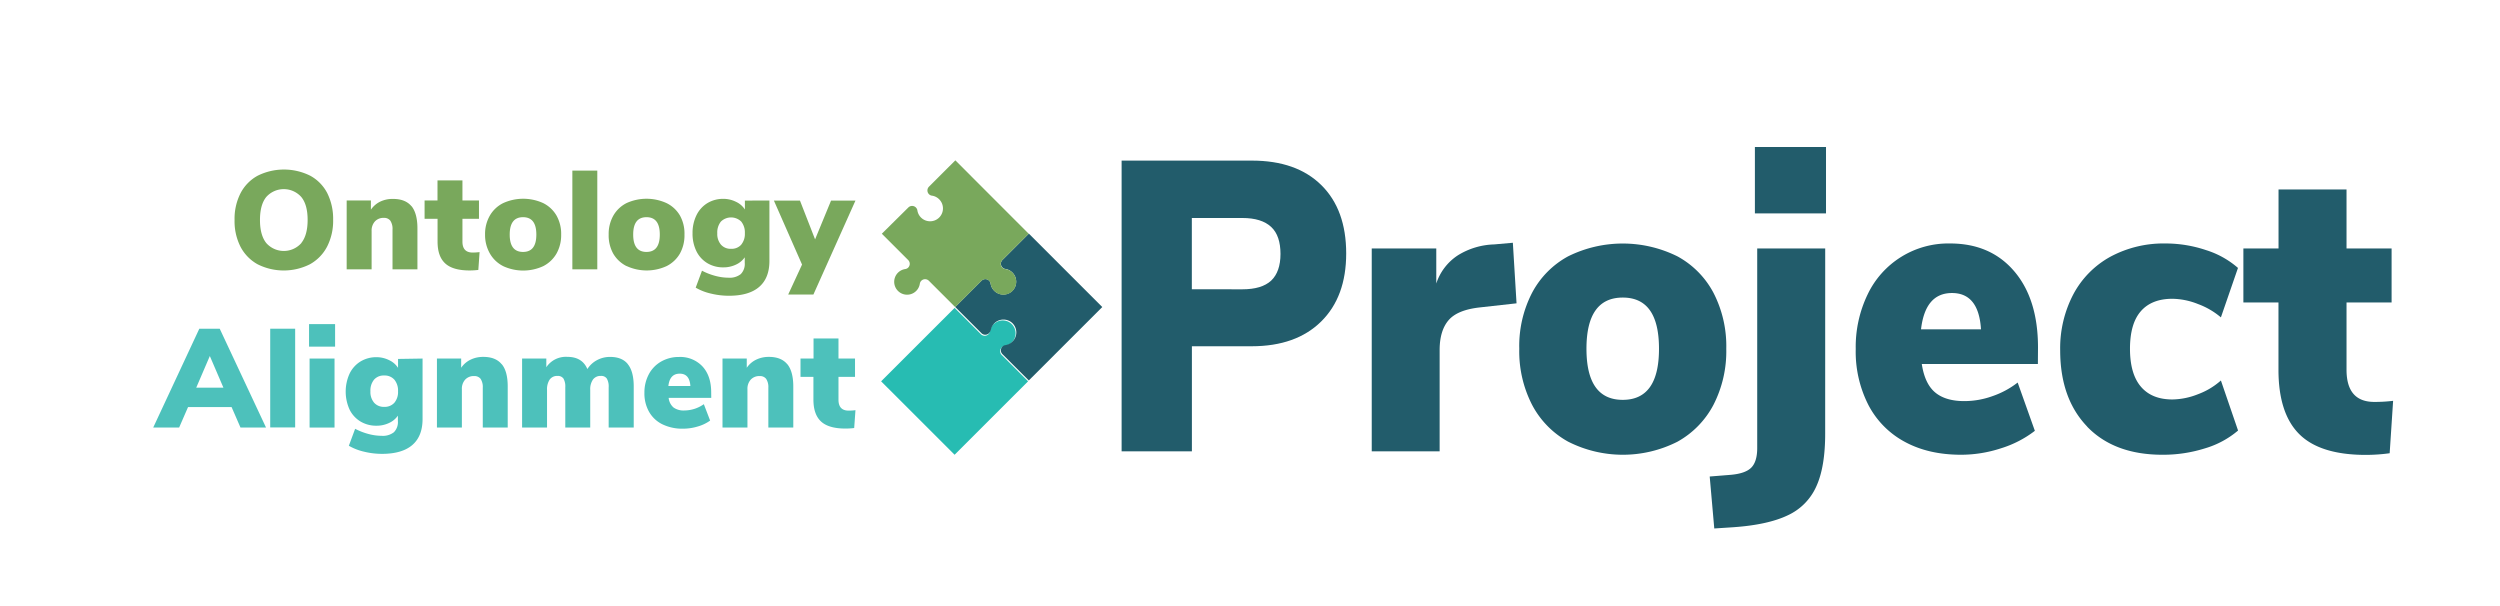 <svg id="Layer_1" data-name="Layer 1" xmlns="http://www.w3.org/2000/svg" viewBox="0 0 842 204"><defs><style>.cls-1{fill:#79a85c;}.cls-2{fill:#4dc1bb;}.cls-3{fill:#27bcb2;}.cls-4{fill:#225c6b;}</style></defs><path class="cls-1" d="M101.49,81.83q2.12-2.67,2.12-7.76c0-3.4-.71-6-2.15-7.74a7.9,7.9,0,0,0-11.77,0q-2.13,2.61-2.13,7.76c0,3.42.71,6,2.13,7.78a7.89,7.89,0,0,0,11.8,0M86.74,89A14.33,14.33,0,0,1,81,83.1a19,19,0,0,1-2-9,19,19,0,0,1,2-9,14.1,14.1,0,0,1,5.78-5.92,19.87,19.87,0,0,1,17.7,0A14,14,0,0,1,110.2,65a19.33,19.33,0,0,1,2,9,19.1,19.1,0,0,1-2,9A14.41,14.41,0,0,1,104.39,89a19.59,19.59,0,0,1-17.65,0"/><path class="cls-1" d="M138.59,69.42q2,2.47,2,7.52V90.72h-8.39V77.32a5,5,0,0,0-.74-3,2.6,2.6,0,0,0-2.19-.94,3.89,3.89,0,0,0-3,1.2,4.57,4.57,0,0,0-1.11,3.23V90.72h-8.4V67.51h8.16v3.11a8.12,8.12,0,0,1,3.17-2.73A9.64,9.64,0,0,1,132.4,67q4.15,0,6.19,2.47"/><path class="cls-1" d="M161.52,84.91l-.42,6a24.72,24.72,0,0,1-2.92.18q-5.67,0-8.24-2.38c-1.72-1.59-2.57-4-2.57-7.38V73.69H143V67.51h4.35V60.76h8.4v6.75h5.57v6.18h-5.57v7.69q0,3.68,3.44,3.68a19.8,19.8,0,0,0,2.31-.15"/><path class="cls-1" d="M180.64,79q0-5.85-4.48-5.85T171.67,79q0,5.85,4.49,5.85T180.64,79M169.43,89.61A10.68,10.68,0,0,1,165,85.39,12.58,12.58,0,0,1,163.37,79,12.41,12.41,0,0,1,165,72.58a10.58,10.58,0,0,1,4.46-4.17,16.23,16.23,0,0,1,13.5,0,10.69,10.69,0,0,1,4.46,4.17A12.51,12.51,0,0,1,189,79a12.68,12.68,0,0,1-1.58,6.42,10.81,10.81,0,0,1-4.46,4.22,16.09,16.09,0,0,1-13.48,0"/><rect class="cls-1" x="192.77" y="57.46" width="8.4" height="33.25"/><path class="cls-1" d="M222.22,79q0-5.85-4.48-5.85T213.26,79q0,5.85,4.48,5.85T222.22,79M211,89.61a10.74,10.74,0,0,1-4.48-4.22A12.68,12.68,0,0,1,205,79a12.51,12.51,0,0,1,1.58-6.39A10.63,10.63,0,0,1,211,68.41a16.23,16.23,0,0,1,13.5,0A10.58,10.58,0,0,1,229,72.58,12.41,12.41,0,0,1,230.53,79,12.58,12.58,0,0,1,229,85.39a10.69,10.69,0,0,1-4.46,4.22,16.09,16.09,0,0,1-13.48,0"/><path class="cls-1" d="M249.65,82.39a5.65,5.65,0,0,0,1.22-3.84,5.84,5.84,0,0,0-1.22-3.92,4.89,4.89,0,0,0-6.85,0,5.81,5.81,0,0,0-1.22,3.94,5.52,5.52,0,0,0,1.25,3.84,4.3,4.3,0,0,0,3.37,1.39,4.35,4.35,0,0,0,3.45-1.39m9.49-14.88V87.89q0,5.74-3.43,8.72t-10.12,3a25.54,25.54,0,0,1-6.14-.73,17.92,17.92,0,0,1-5.14-2l2.12-5.71a21.38,21.38,0,0,0,4.51,1.75,17.36,17.36,0,0,0,4.41.61,6,6,0,0,0,4.13-1.2,4.84,4.84,0,0,0,1.35-3.8V86.66a7.21,7.21,0,0,1-3,2.48,9.7,9.7,0,0,1-4.2.91,10.22,10.22,0,0,1-5.38-1.41,9.66,9.66,0,0,1-3.68-4,13.29,13.29,0,0,1-1.32-6.06,13.47,13.47,0,0,1,1.32-6.09,9.79,9.79,0,0,1,3.68-4.08,10.24,10.24,0,0,1,5.38-1.44,9.54,9.54,0,0,1,4.25,1,7.05,7.05,0,0,1,3,2.59v-3Z"/><polygon class="cls-1" points="279.9 67.56 288.12 67.56 273.95 99.21 265.46 99.21 270.13 89.11 260.65 67.56 269.43 67.56 274.52 80.62 279.9 67.56"/><path class="cls-2" d="M70.67,119.91l4.58,10.66H66.09Zm-3.54-9.2L51.6,144h8.73l3-6.89H78L81,144H89.6L74,110.71Z"/><rect class="cls-2" x="91.01" y="110.71" width="8.4" height="33.25"/><path class="cls-2" d="M104.27,120.76h8.4V144h-8.4Zm-.18-11.6h8.77v7.59h-8.77Z"/><path class="cls-2" d="M132.83,135.64a5.61,5.61,0,0,0,1.23-3.84,5.79,5.79,0,0,0-1.23-3.92,4.33,4.33,0,0,0-3.45-1.41,4.27,4.27,0,0,0-3.39,1.39,5.76,5.76,0,0,0-1.23,3.94,5.52,5.52,0,0,0,1.25,3.84,4.3,4.3,0,0,0,3.37,1.39,4.35,4.35,0,0,0,3.45-1.39m9.49-14.88v20.37q0,5.76-3.43,8.73t-10.12,3a25.54,25.54,0,0,1-6.14-.73,18.34,18.34,0,0,1-5.14-2l2.12-5.71a21.38,21.38,0,0,0,4.51,1.75,17.36,17.36,0,0,0,4.41.61,6,6,0,0,0,4.13-1.2,4.84,4.84,0,0,0,1.35-3.8v-1.79a7.21,7.21,0,0,1-3,2.48,9.68,9.68,0,0,1-4.19.91,10.23,10.23,0,0,1-5.39-1.41,9.66,9.66,0,0,1-3.68-4,14.64,14.64,0,0,1,0-12.15,9.79,9.79,0,0,1,3.68-4.08,10.25,10.25,0,0,1,5.39-1.44,9.52,9.52,0,0,1,4.24,1,7.14,7.14,0,0,1,3,2.59v-3Z"/><path class="cls-2" d="M169,122.67c1.36,1.65,2,4.16,2,7.52V144h-8.4v-13.4a5,5,0,0,0-.73-3,2.61,2.61,0,0,0-2.2-.94,3.88,3.88,0,0,0-3,1.2,4.57,4.57,0,0,0-1.11,3.23V144h-8.4V120.76h8.16v3.11a8.09,8.09,0,0,1,3.16-2.73,9.65,9.65,0,0,1,4.3-.94q4.16,0,6.18,2.47"/><path class="cls-2" d="M211.44,122.65q2,2.44,2,7.55V144H205V130.43a5.28,5.28,0,0,0-.62-2.92,2.25,2.25,0,0,0-2-.9,3.15,3.15,0,0,0-2.67,1.22,5.72,5.72,0,0,0-.92,3.5V144h-8.4V130.43a5.38,5.38,0,0,0-.61-2.92,2.3,2.3,0,0,0-2-.9,3.08,3.08,0,0,0-2.64,1.22,5.86,5.86,0,0,0-.9,3.5V144h-8.4V120.76H184v2.92a7.92,7.92,0,0,1,7.08-3.49q5,0,6.75,4.11a8.59,8.59,0,0,1,3.23-3,9.19,9.19,0,0,1,4.42-1.09c2.7,0,4.71.82,6,2.46"/><path class="cls-2" d="M225.11,130h7.41q-.28-4.16-3.59-4.15c-2.23,0-3.51,1.38-3.82,4.15m14.44,4H225.2a4.94,4.94,0,0,0,1.65,3.25,5.82,5.82,0,0,0,3.64,1,11.58,11.58,0,0,0,6.56-2.12l2.12,5.52a13.42,13.42,0,0,1-4.2,2,17,17,0,0,1-4.91.73,15.23,15.23,0,0,1-6.93-1.46,10.37,10.37,0,0,1-4.51-4.2,12.51,12.51,0,0,1-1.58-6.41,13,13,0,0,1,1.48-6.25,10.71,10.71,0,0,1,4.15-4.29,11.9,11.9,0,0,1,6-1.54,10.25,10.25,0,0,1,7.93,3.19q2.92,3.18,2.93,8.7Z"/><path class="cls-2" d="M265.18,122.67q2,2.47,2,7.52V144h-8.4v-13.4a5,5,0,0,0-.74-3,2.58,2.58,0,0,0-2.19-.94,3.89,3.89,0,0,0-3,1.2,4.57,4.57,0,0,0-1.11,3.23V144h-8.4V120.76h8.17v3.11a8,8,0,0,1,3.16-2.73,9.64,9.64,0,0,1,4.29-.94q4.15,0,6.19,2.47"/><path class="cls-2" d="M288.12,138.16l-.43,6a24.59,24.59,0,0,1-2.92.18q-5.67,0-8.24-2.38c-1.72-1.59-2.57-4.05-2.57-7.38v-7.64h-4.35v-6.18H274V114h8.4v6.75h5.57v6.18h-5.57v7.69q0,3.68,3.44,3.68a20,20,0,0,0,2.32-.15"/><path class="cls-3" d="M334.66,109.13a4.22,4.22,0,0,0-1.24,2.44,1.69,1.69,0,0,1-.5,1,1.8,1.8,0,0,1-2.54,0l-8.87-8.87-24.75,24.73,24.75,24.73,24.75-24.73-8.88-8.87a1.79,1.79,0,0,1,0-2.53h0a1.72,1.72,0,0,1,1-.5,4.33,4.33,0,1,0-3.7-7.36"/><path class="cls-4" d="M333.68,111.32a4.32,4.32,0,0,1,1.23-2.45,4.38,4.38,0,0,1,5.95-.14,4.33,4.33,0,0,1-2.24,7.5,1.69,1.69,0,0,0-1,.5h0a1.8,1.8,0,0,0,0,2.54l8.88,8.87,24.75-24.73L346.51,78.68l-8.88,8.87a1.79,1.79,0,0,0,0,2.53,1.69,1.69,0,0,0,1,.5A4.25,4.25,0,0,1,341,91.82a4.33,4.33,0,0,1-6.15,6.1,4.28,4.28,0,0,1-1.21-2.4,1.85,1.85,0,0,0-.5-1,1.8,1.8,0,0,0-2.54,0l-8.88,8.87,8.88,8.87a1.8,1.8,0,0,0,3-1"/><path class="cls-1" d="M341.18,97.8a4.38,4.38,0,0,0-.14-5.94,4.28,4.28,0,0,0-2.45-1.24,1.68,1.68,0,0,1-1-.49,1.8,1.8,0,0,1,0-2.54h0l8.87-8.87L321.76,54l-8.88,8.87a1.8,1.8,0,0,0,0,2.54,1.71,1.71,0,0,0,1,.49,4.28,4.28,0,0,1,2.45,1.24,4.33,4.33,0,0,1-6.15,6.11,4.28,4.28,0,0,1-1.21-2.41,1.8,1.8,0,0,0-3-1L297,78.72l8.88,8.87a1.8,1.8,0,0,1,0,2.54,1.74,1.74,0,0,1-1,.49,4.34,4.34,0,1,0,4.92,4.94,1.78,1.78,0,0,1,.5-1h0a1.8,1.8,0,0,1,2.54,0l8.88,8.87,8.87-8.87a1.8,1.8,0,0,1,2.54,0h0a1.72,1.72,0,0,1,.5,1A4.29,4.29,0,0,0,334.89,98a4.34,4.34,0,0,0,6.29-.17"/><path class="cls-4" d="M418.41,97.44q6.55,0,9.71-2.92c2.1-2,3.15-5,3.15-9s-1-7.11-3.15-9.1-5.34-3-9.71-3h-17v24ZM377.76,54.09h43.86q15.06,0,23.42,8.27t8.36,23q0,14.6-8.43,22.92t-23.35,8.34H401.43V152H377.76Z"/><path class="cls-4" d="M510.77,102.16l-12.47,1.39q-7.47.84-10.43,4.31t-3,9.86V152H462V83.68h21.74V95.49A18,18,0,0,1,491,86a24.49,24.49,0,0,1,12.22-3.68l6.31-.56Z"/><path class="cls-4" d="M558.75,117.45q0-17.24-12.21-17.23t-12.22,17.23q0,17.22,12.22,17.22t12.21-17.22M528.2,148.78A30.18,30.18,0,0,1,516,136.34a39.4,39.4,0,0,1-4.31-18.89A39,39,0,0,1,516,98.62a29.85,29.85,0,0,1,12.15-12.29,41.41,41.41,0,0,1,36.79,0,29.88,29.88,0,0,1,12.16,12.29,39.13,39.13,0,0,1,4.31,18.83,39.51,39.51,0,0,1-4.31,18.89,30.3,30.3,0,0,1-12.16,12.44,40.69,40.69,0,0,1-36.73,0"/><path class="cls-4" d="M591.05,49.51H615V71.87H591.05Zm23.67,96.56q0,11.25-3,17.78a19.38,19.38,0,0,1-9.65,9.73q-6.69,3.19-18.4,4l-6.3.41-1.54-17.5,7-.56c3.34-.28,5.67-1.09,7-2.43s2-3.54,2-6.6V83.68h22.9Z"/><path class="cls-4" d="M647,110.91H667.2q-.76-12.22-9.77-12.22T647,110.91m39.36,11.68H647.26q1,6.66,4.51,9.59t9.9,2.91a28,28,0,0,0,9.39-1.67,29.27,29.27,0,0,0,8.49-4.58l5.79,16.26a36.1,36.1,0,0,1-11.45,5.9,43.33,43.33,0,0,1-13.38,2.16q-10.92,0-18.9-4.31a29.56,29.56,0,0,1-12.29-12.37,39.41,39.41,0,0,1-4.31-18.9,40.67,40.67,0,0,1,4-18.4A30.09,30.09,0,0,1,656.78,82q13.63,0,21.62,9.37t8,25.64Z"/><path class="cls-4" d="M703,143.71q-9.12-9.45-9.13-25.71a39.09,39.09,0,0,1,4.44-18.9,31.07,31.07,0,0,1,12.48-12.64A37.81,37.81,0,0,1,729.34,82,42.78,42.78,0,0,1,743,84.24a29.89,29.89,0,0,1,10.75,6L748,106.89a25.62,25.62,0,0,0-7.79-4.52,24.06,24.06,0,0,0-8.55-1.74q-6.95,0-10.61,4.17t-3.67,12.65q0,8.47,3.67,12.78t10.61,4.31a24.06,24.06,0,0,0,8.55-1.74,24.34,24.34,0,0,0,7.79-4.65L753.78,145a30.41,30.41,0,0,1-11.13,6,46.77,46.77,0,0,1-14.34,2.16q-16.21,0-25.35-9.45"/><path class="cls-4" d="M806,135l-1.16,17.65a59.62,59.62,0,0,1-8,.56q-15.43,0-22.45-7t-7-21.75V101.88H755.57V83.68h11.84V63.81h22.9V83.68h15.18v18.2H790.31v22.65q0,10.85,9.39,10.84A52.75,52.75,0,0,0,806,135"/></svg>